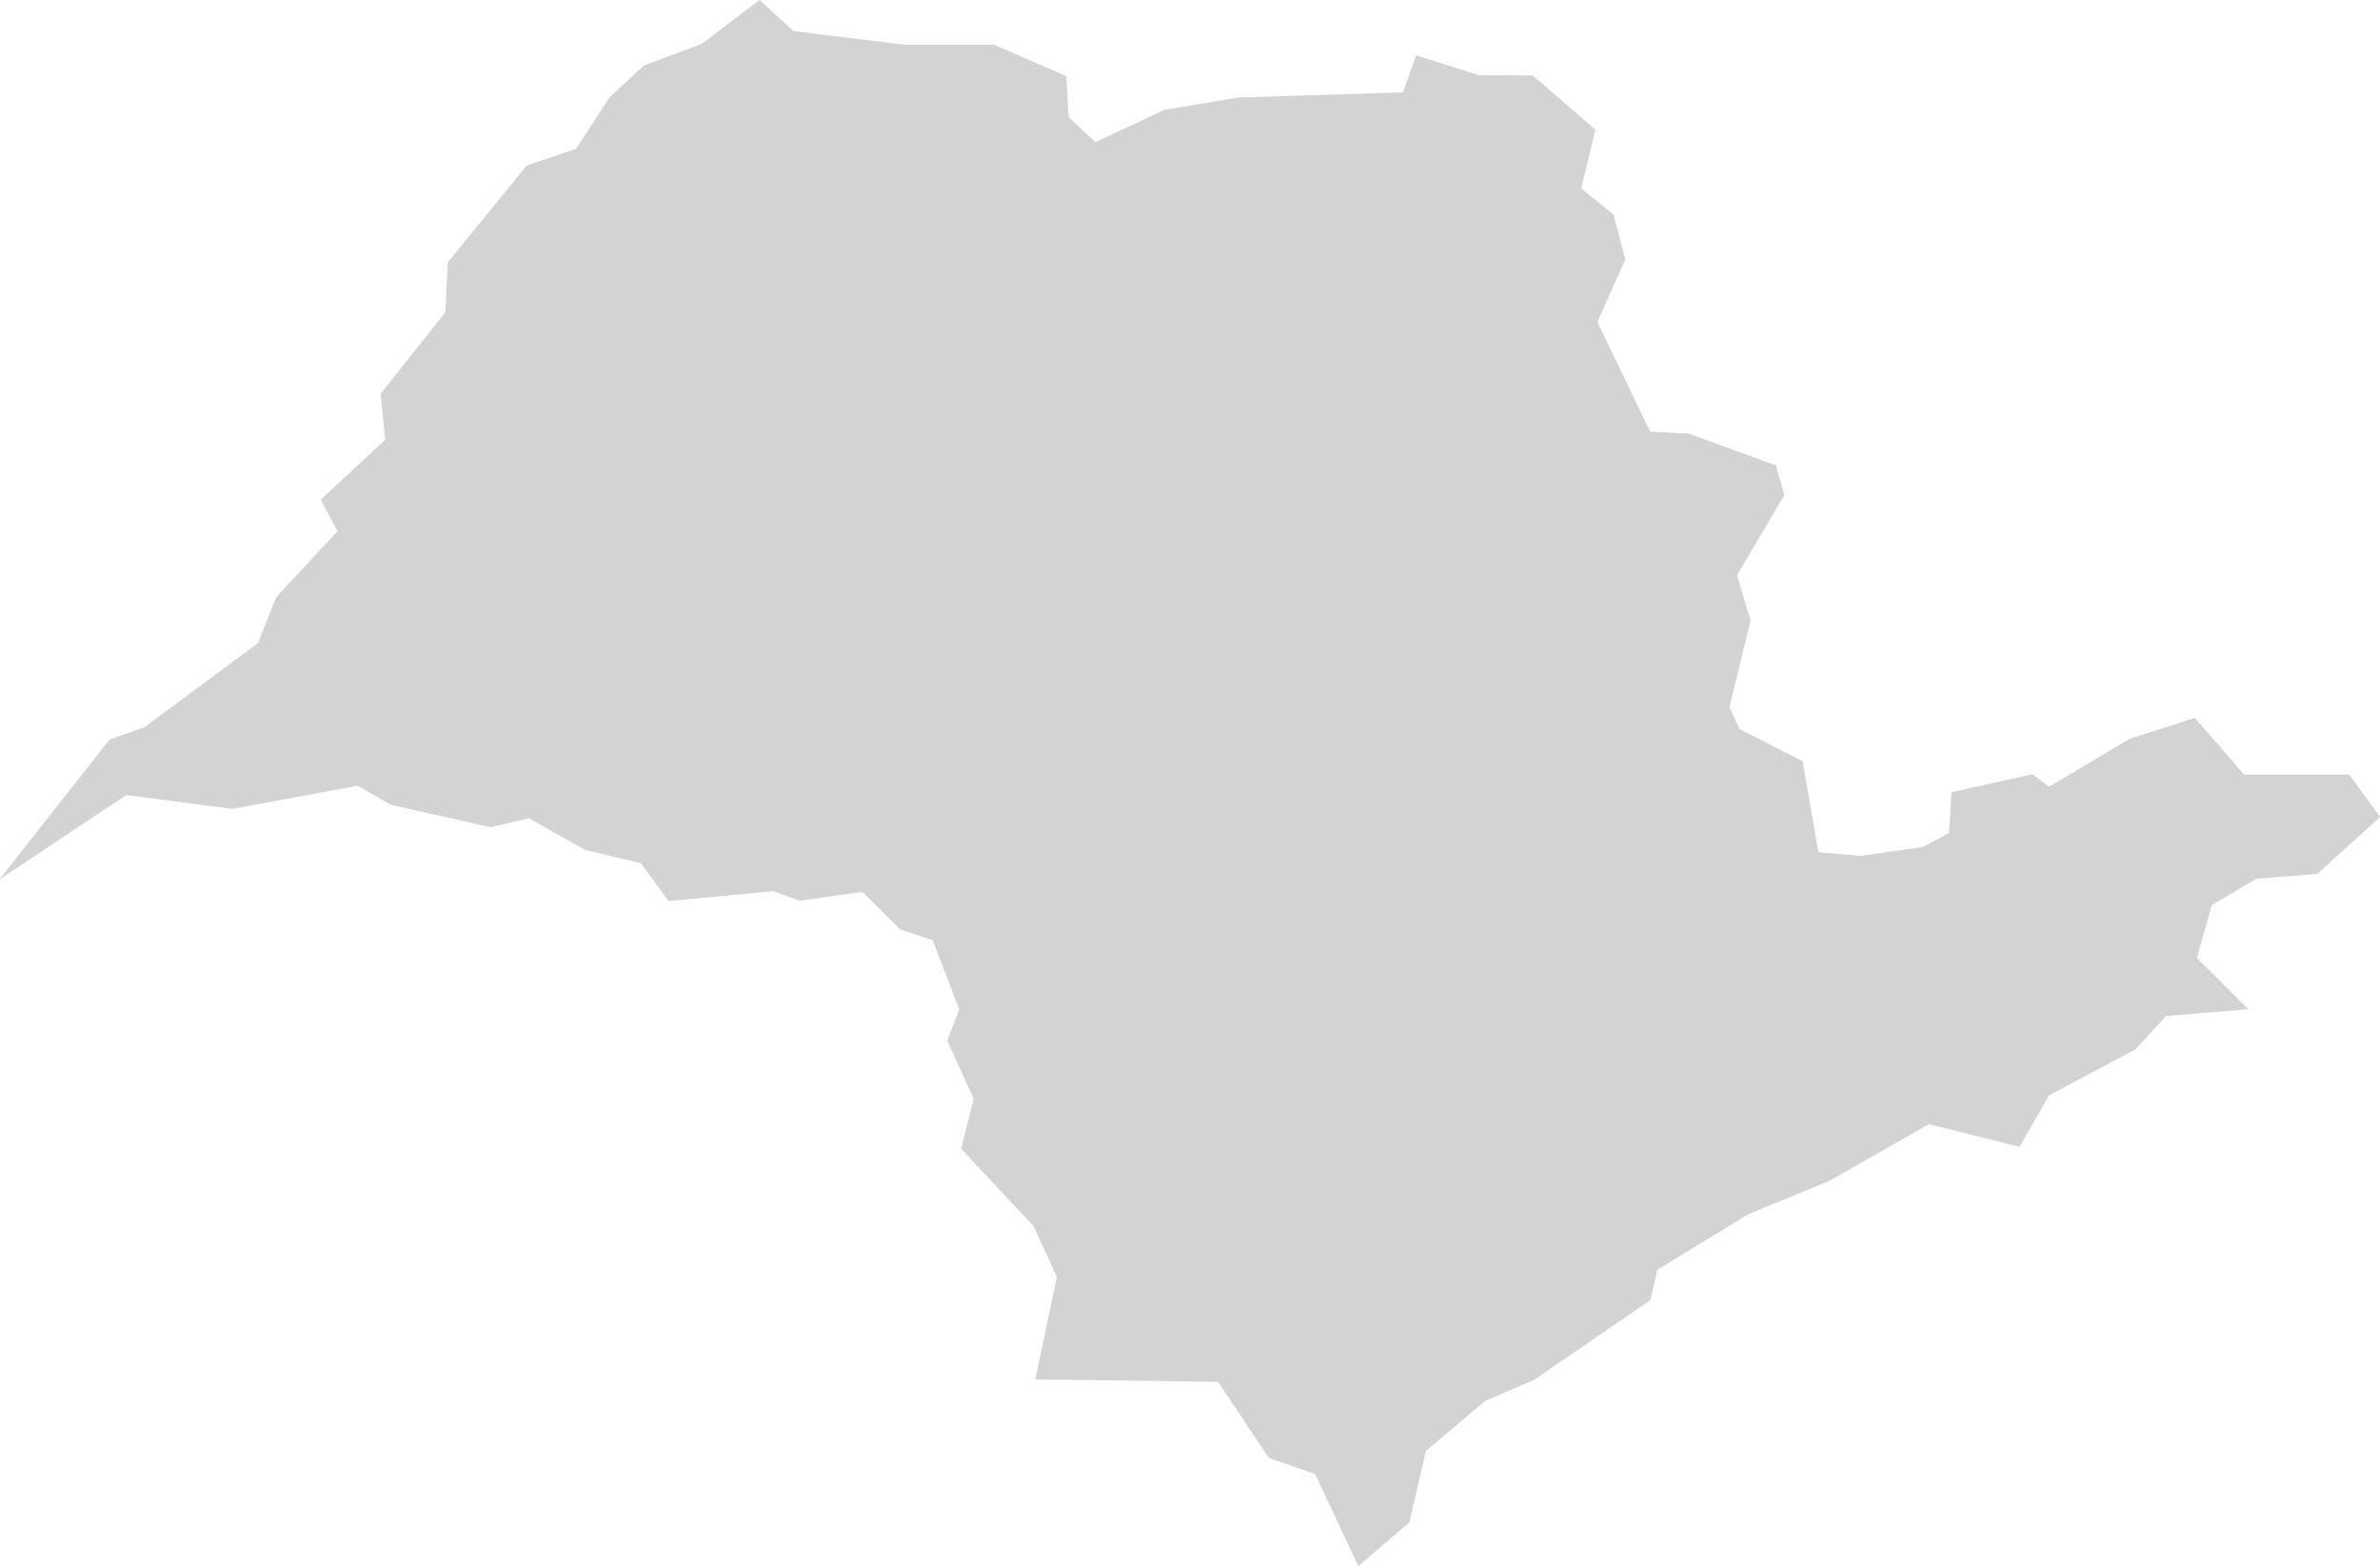 <svg xmlns="http://www.w3.org/2000/svg" viewBox="0 0 166.74 109.7"><defs><style>.cls-1{fill:#d3d3d3;stroke:#d3d3d3;stroke-miterlimit:10;stroke-width:2px;}</style></defs><g id="Camada_2" data-name="Camada 2"><g id="_3D" data-name="3D"><path id="SP" class="cls-1" d="M153.45,51.45l3.32,3.82h7.31l1.33,1.83-3.49,3.16-4.15.33-3.66,2.16-1.32,4.65,2.49,2.49-4,.33L149,72.71,142.82,76,141,79.19l-6-1.5-7.31,4.16-5.65,2.32-6.8,4.15-.5,2.16L107,95.79l-3.49,1.5L99,101.11l-1.16,5-2.33,2-2.65-5.64-3.33-1.17-3.65-5.48-12.12-.16,1.33-6.31-1.83-4-4.82-5.15.83-3.32-1.82-4,.83-2.16L66.1,65.07l-2.49-.83-2.83-2.82-4.65.66-1.82-.66-7,.66-1.82-2.49-4.16-1L37.2,56.27l-2.82.66-6.64-1.49L25.25,54l-9,1.66-7.64-1-4,2.66,3.66-4.65,2.32-.83,8.31-6.15,1.32-3.32,4.65-5-1.16-2.16,4.32-4-.33-3.32,4.48-5.64.17-3.49,5.15-6.31L41,11.27l2.49-3.82,2.16-2,4-1.49L53.15,1.3l2,1.83,8.14,1h6.14L73.74,6l.16,2.66,2.66,2.49,5.32-2.49,5-.83L99,7.45l.83-2.33,3.65,1.16H107l3.66,3.16-1,4.15,2.49,2,.66,2.5-2,4.48,4.15,8.63,3.16.17,5.48,2,.33,1.17-3.32,5.64,1,3.32-1.5,6.15,1,2.16L125.39,54l1.16,6.64,3.82.33,4.65-.66,2.49-1.33.16-2.66,4.49-1,1.33,1,6.14-3.65Z"/></g></g></svg>